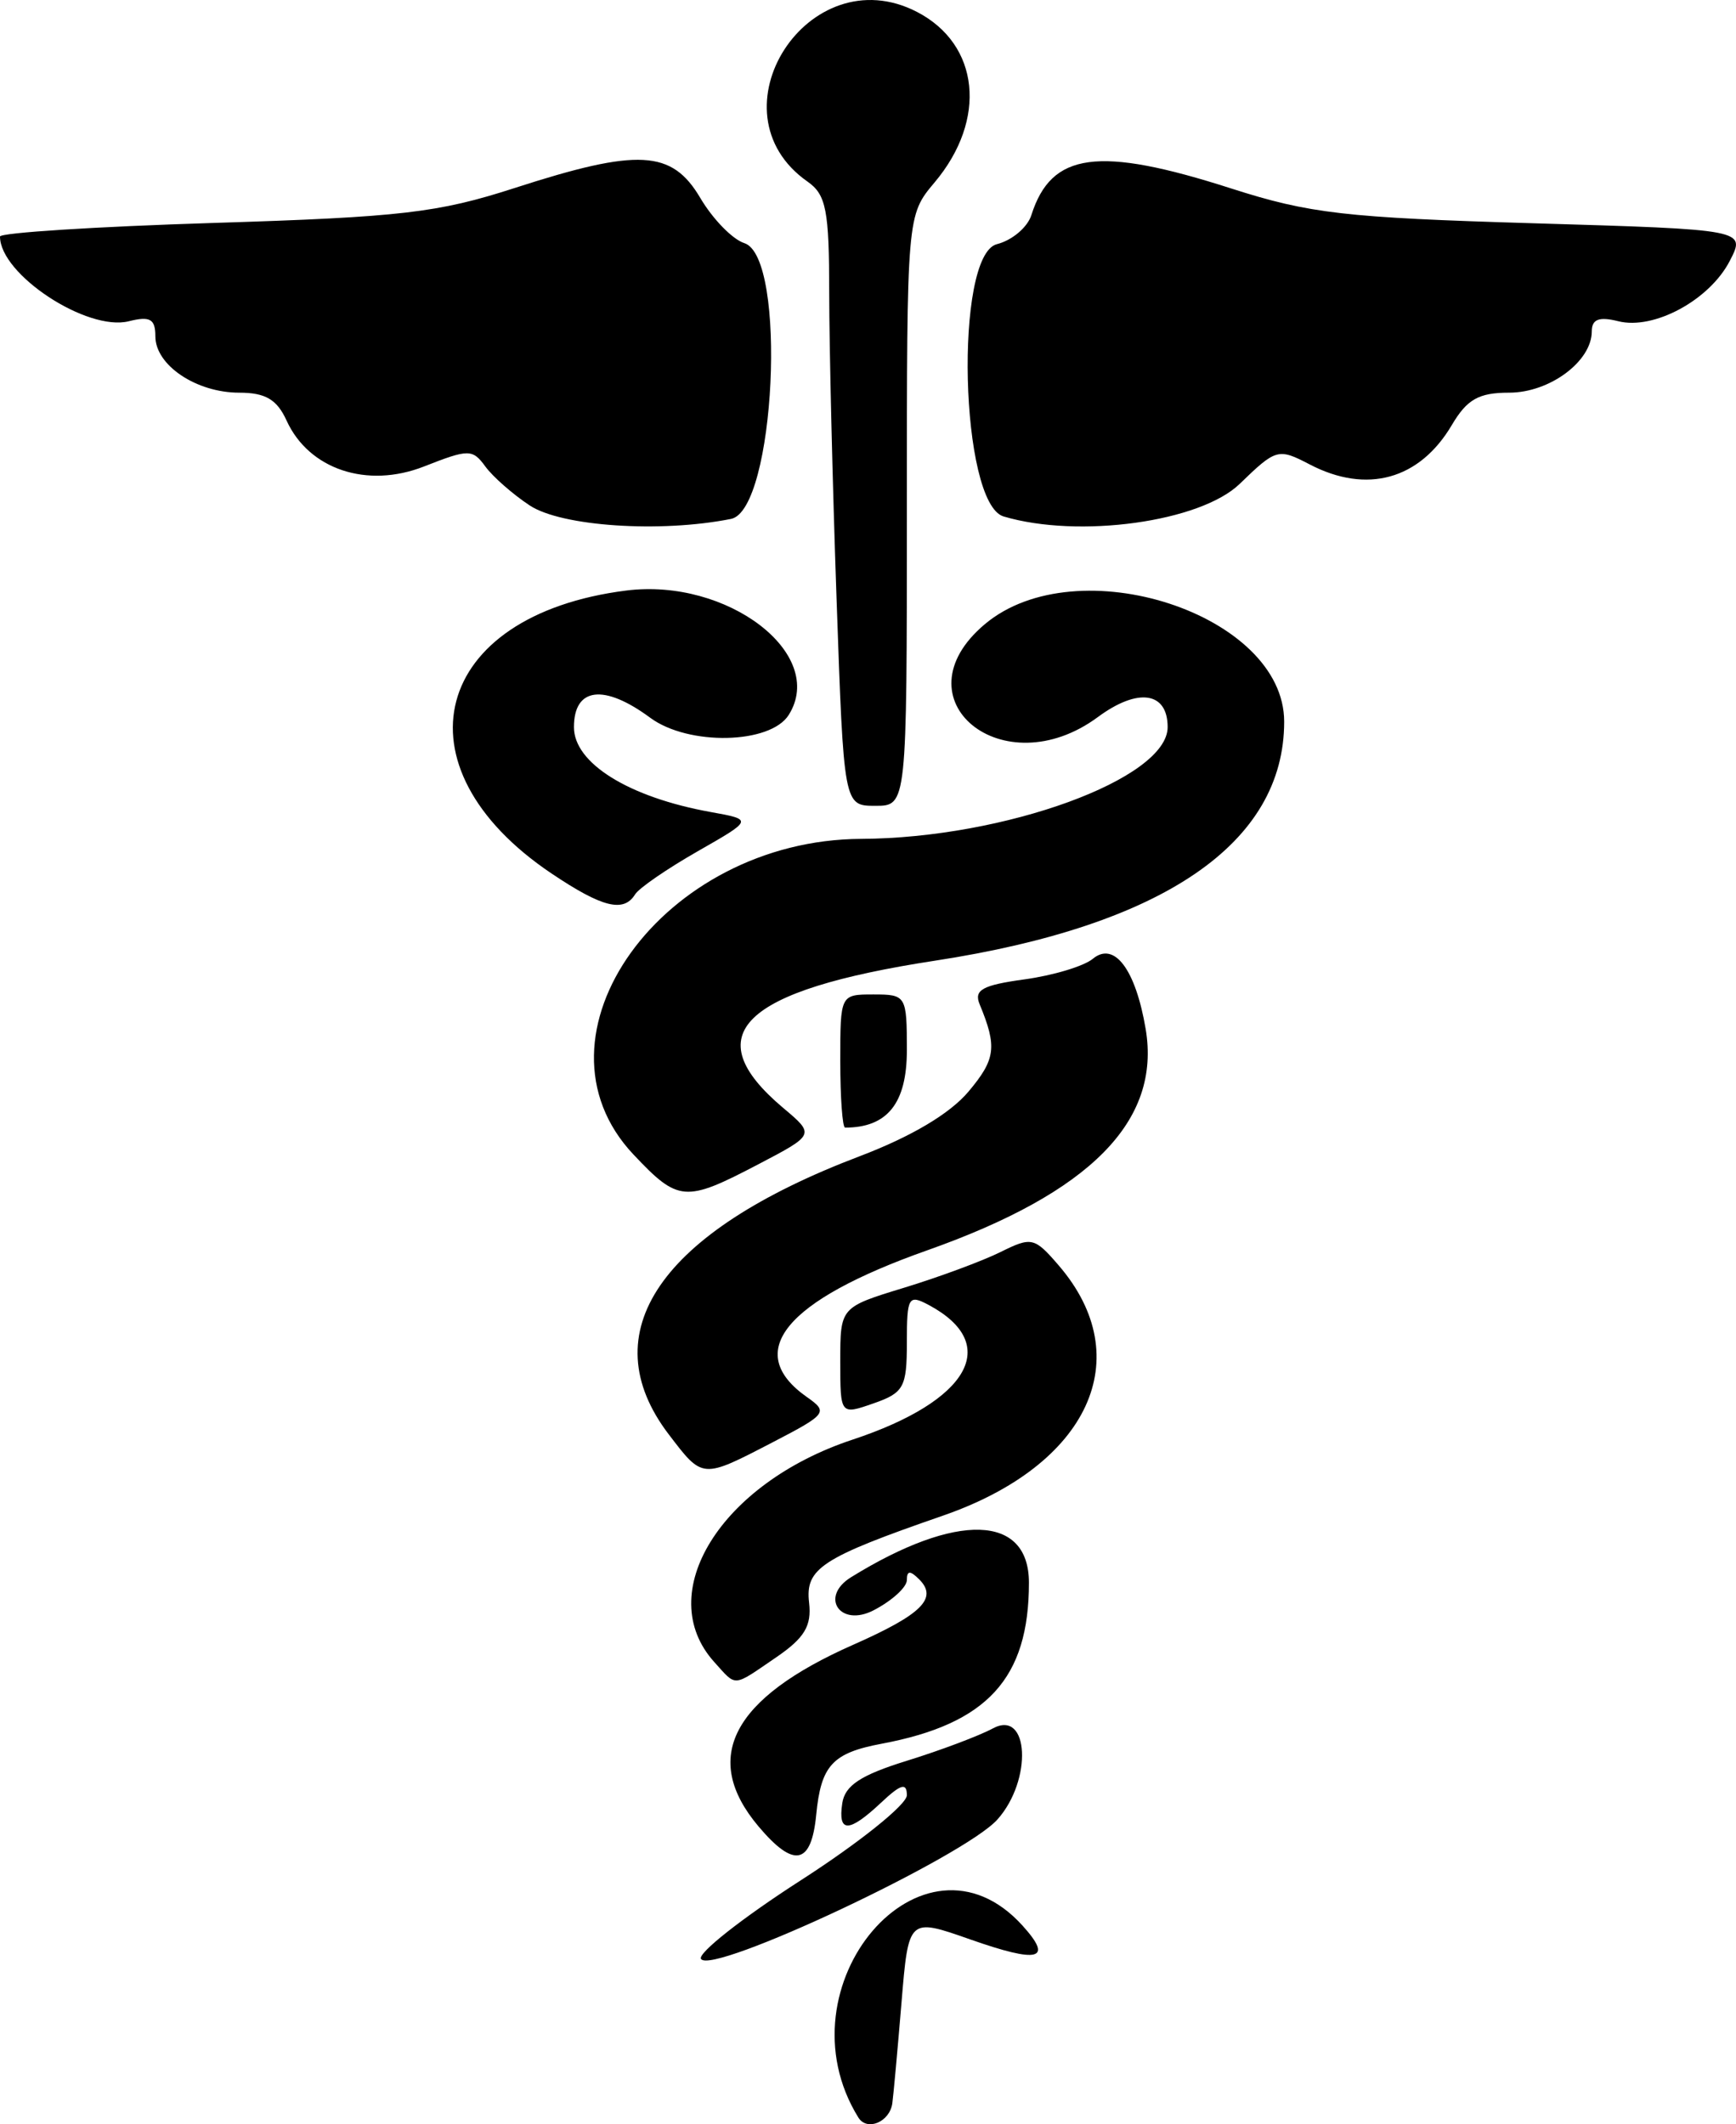 <?xml version="1.0" encoding="UTF-8" standalone="no"?>
<svg xmlns:rdf="http://www.w3.org/1999/02/22-rdf-syntax-ns#" xmlns="http://www.w3.org/2000/svg" version="1.0" xmlns:cc="http://creativecommons.org/ns#" xmlns:dc="http://purl.org/dc/elements/1.1/" viewBox="0 0 447.401 547.497">
<path d="m221.211 545.764c-20.96-33.913 16.622-77.845 42.311-49.459 7.985 8.823 4.269 9.797-13.525 3.543-15.848-5.57-15.848-5.57-17.663 16.302-0.998 12.03-2.061 23.696-2.362 25.926-0.653 4.845-6.519 7.315-8.76 3.689zm-40.555-40.873c-0.903-1.461 10.666-10.573 25.709-20.25 15.043-9.677 27.35-19.545 27.35-21.93 0-3.332-1.533-2.896-6.619 1.883-8.334 7.829-11.188 7.875-10.025 0.159 0.69-4.573 4.773-7.254 16.644-10.931 8.652-2.68 18.626-6.433 22.165-8.341 9.348-5.04 10.262 13.302 1.171 23.48-8.556 9.578-73.736 40.234-76.395 35.931zm14.804-34.178c-14.838-17.634-6.836-32.972 24.407-46.783 17.694-7.821 21.902-11.987 17.031-16.859-2.337-2.337-3.183-2.29-3.183 0.176 0 1.847-3.861 5.355-8.58 7.795-8.626 4.461-13.995-3.466-5.785-8.54 27.213-16.818 45.825-16.24 45.825 1.424 0 24.656-10.728 36.394-37.926 41.496-12.707 2.384-15.66 5.586-16.895 18.321-1.255 12.938-5.751 13.834-14.894 2.969zm-11.352-42.311c-16.013-17.694 1.627-46.099 35.615-57.35 30.109-9.967 38.421-24.647 19.646-34.695-5.238-2.803-5.654-2.091-5.654 9.665 0 11.53-0.785 12.965-8.58 15.682-8.58 2.991-8.58 2.991-8.58-10.894 0-13.885 0-13.885 16.445-18.909 9.045-2.763 20.233-6.906 24.863-9.206 7.999-3.974 8.746-3.801 14.995 3.464 20.52 23.856 7.741 51.462-29.851 64.486-31.296 10.843-35.511 13.582-34.491 22.417 0.695 6.017-1.172 9.109-8.533 14.137-11.301 7.718-10.065 7.625-15.875 1.205zm-11.738-58.675c-20.047-26.282-2.316-52.16 49.125-71.696 13.344-5.068 23.302-10.978 28.096-16.675 7.017-8.339 7.427-11.534 2.889-22.491-1.539-3.715 0.674-4.949 11.542-6.439 7.395-1.014 15.323-3.401 17.619-5.306 5.524-4.584 11.02 2.713 13.616 18.077 4.008 23.721-14.192 42.173-56.276 57.055-36.763 13-47.585 26.229-30.973 37.864 5.48 3.838 5.06 4.389-8.844 11.602-18.294 9.491-18.019 9.511-26.793-1.992zm-9.103-72.149c-28.853-30.593 7.574-81.13 58.652-81.369 37.004-0.173 79.006-15.488 79.006-28.808 0-9.104-7.668-10.213-17.968-2.598-24.499 18.113-52.146-4.574-29.152-23.922 23.757-19.99 77.151-2.602 77.151 25.124 0 31.296-31.037 52.551-89.942 61.593-49.979 7.672-61.68 19.016-39.161 37.965 8.177 6.88 8.177 6.88-6.48 14.554-18.796 9.841-20.559 9.702-32.104-2.54zm53.288-24.106c0-17.16 0-17.16 8.58-17.16 8.395 0 8.58 0.31 8.58 14.371 0 13.666-5.013 19.949-15.916 19.949-0.684 0-1.244-7.722-1.244-17.16zm-74.394-48.324c-41.106-27.607-30.822-66.618 19.229-72.942 26.082-3.295 51.738 16.33 41.891 32.044-4.746 7.574-25.874 8.017-35.705 0.749-11.918-8.811-19.662-7.859-19.662 2.417 0 9.299 14.124 18.068 35.236 21.876 10.926 1.971 10.926 1.971-3.369 10.135-7.863 4.49-15.107 9.478-16.1 11.084-2.951 4.774-8.475 3.397-21.52-5.364zm73.424-71.082c-1.031-29.494-1.878-64.814-1.882-78.488-0.007-21.416-0.782-25.405-5.594-28.775-25.63-17.952 0.302-58.166 28.205-43.737 16.164 8.359 18.173 27.754 4.552 43.943-7.151 8.498-7.151 8.498-7.151 84.591 0 76.093 0 76.093-8.128 76.093-8.128 0-8.128 0-10.002-53.625zm-79.065-23.789c-4.35-2.869-9.498-7.388-11.44-10.042-3.311-4.527-4.291-4.528-15.796-0.008-14.687 5.77-29.696 0.753-35.435-11.844-2.471-5.423-5.442-7.172-12.182-7.172-11.08 0-21.627-7.079-21.627-14.517 0-4.491-1.367-5.269-6.842-3.895-10.749 2.697-33.198-12.065-33.198-21.831 0-0.984 24.775-2.563 55.055-3.508 48.348-1.509 57.804-2.607 77.618-9.014 31.833-10.294 40.488-9.825 47.812 2.587 3.207 5.436 8.312 10.671 11.344 11.633 11.111 3.526 7.965 68.799-3.425 71.077-18.214 3.643-43.682 1.942-51.882-3.466zm122.129 2.837c-11.232-3.334-12.792-67.407-1.709-70.189 3.876-0.973 7.861-4.332 8.855-7.465 5.159-16.256 17.268-17.877 51.483-6.892 20.168 6.475 29.389 7.539 77.786 8.973 54.906 1.628 54.906 1.628 50.717 9.729-5.211 10.076-19.544 17.828-28.711 15.527-4.967-1.247-6.842-0.527-6.842 2.627 0 7.725-10.87 15.785-21.288 15.785-7.846 0-10.85 1.695-14.773 8.336-8.316 14.078-21.899 17.841-36.645 10.151-8.093-4.221-8.66-4.063-18.019 5.008-10.14 9.828-41.485 14.159-60.856 8.409z"/>
</svg>

